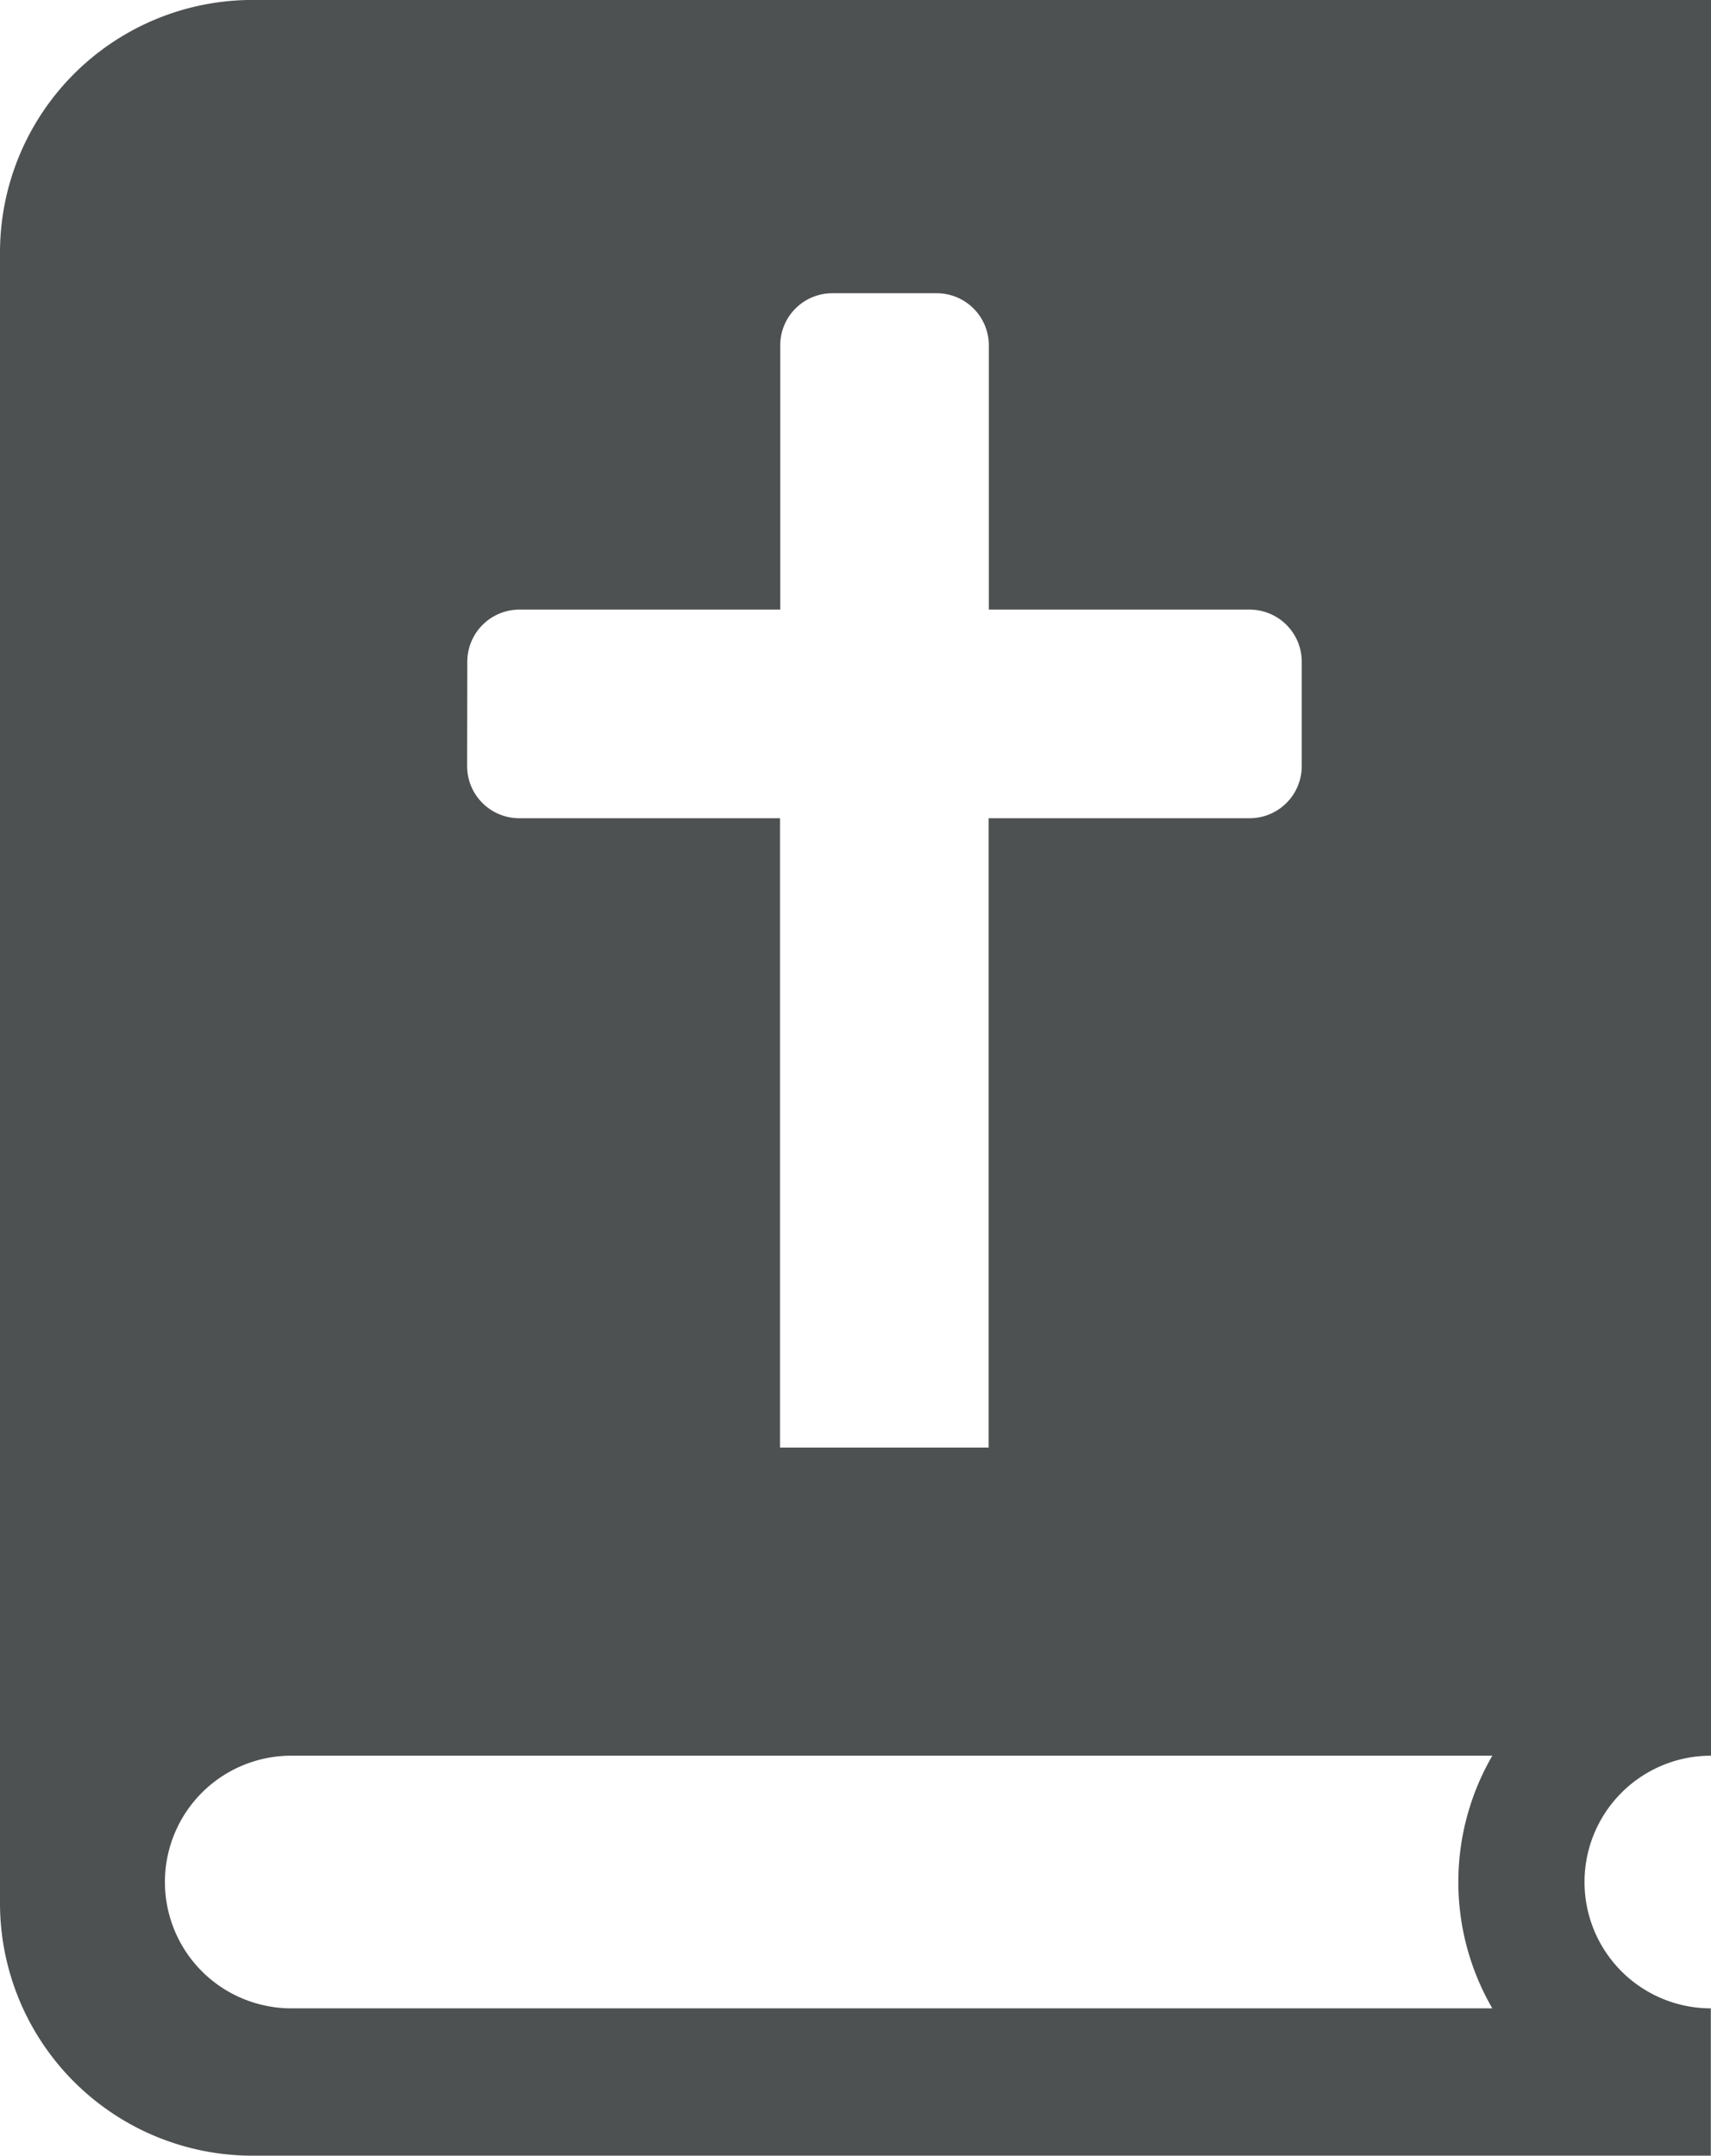<svg id="Group_10356" data-name="Group 10356" xmlns="http://www.w3.org/2000/svg" xmlns:xlink="http://www.w3.org/1999/xlink" width="30.39" height="38.286" viewBox="0 0 30.39 38.286">
  <defs>
    <clipPath id="clip-path">
      <rect id="Rectangle_9008" data-name="Rectangle 9008" width="30.39" height="38.286" fill="#4e5152"/>
    </clipPath>
  </defs>
  <g id="Group_10355" data-name="Group 10355" clip-path="url(#clip-path)">
    <path id="Path_7874" data-name="Path 7874" d="M30.39,31.184V0H4.487A4.486,4.486,0,0,0,0,4.488V33.8a4.486,4.486,0,0,0,4.487,4.487h25.9V35.67a2.243,2.243,0,1,1,0-4.487M8.3,11.754a.926.926,0,0,1,.926-.926h4.632V6.135a.926.926,0,0,1,.926-.926h1.853a.926.926,0,0,1,.926.926v4.693h4.632a.926.926,0,0,1,.926.926v1.853a.926.926,0,0,1-.926.926H17.559V25.711H13.854V14.533H9.223a.926.926,0,0,1-.926-.926ZM26.506,35.67H5.172a2.154,2.154,0,0,1-.4-.037,2.243,2.243,0,0,1,0-4.414,2.162,2.162,0,0,1,.4-.036H26.506a4.47,4.47,0,0,0,0,4.487" transform="translate(0 -0.001)" fill="#4e5152"/>
  </g>
</svg>
